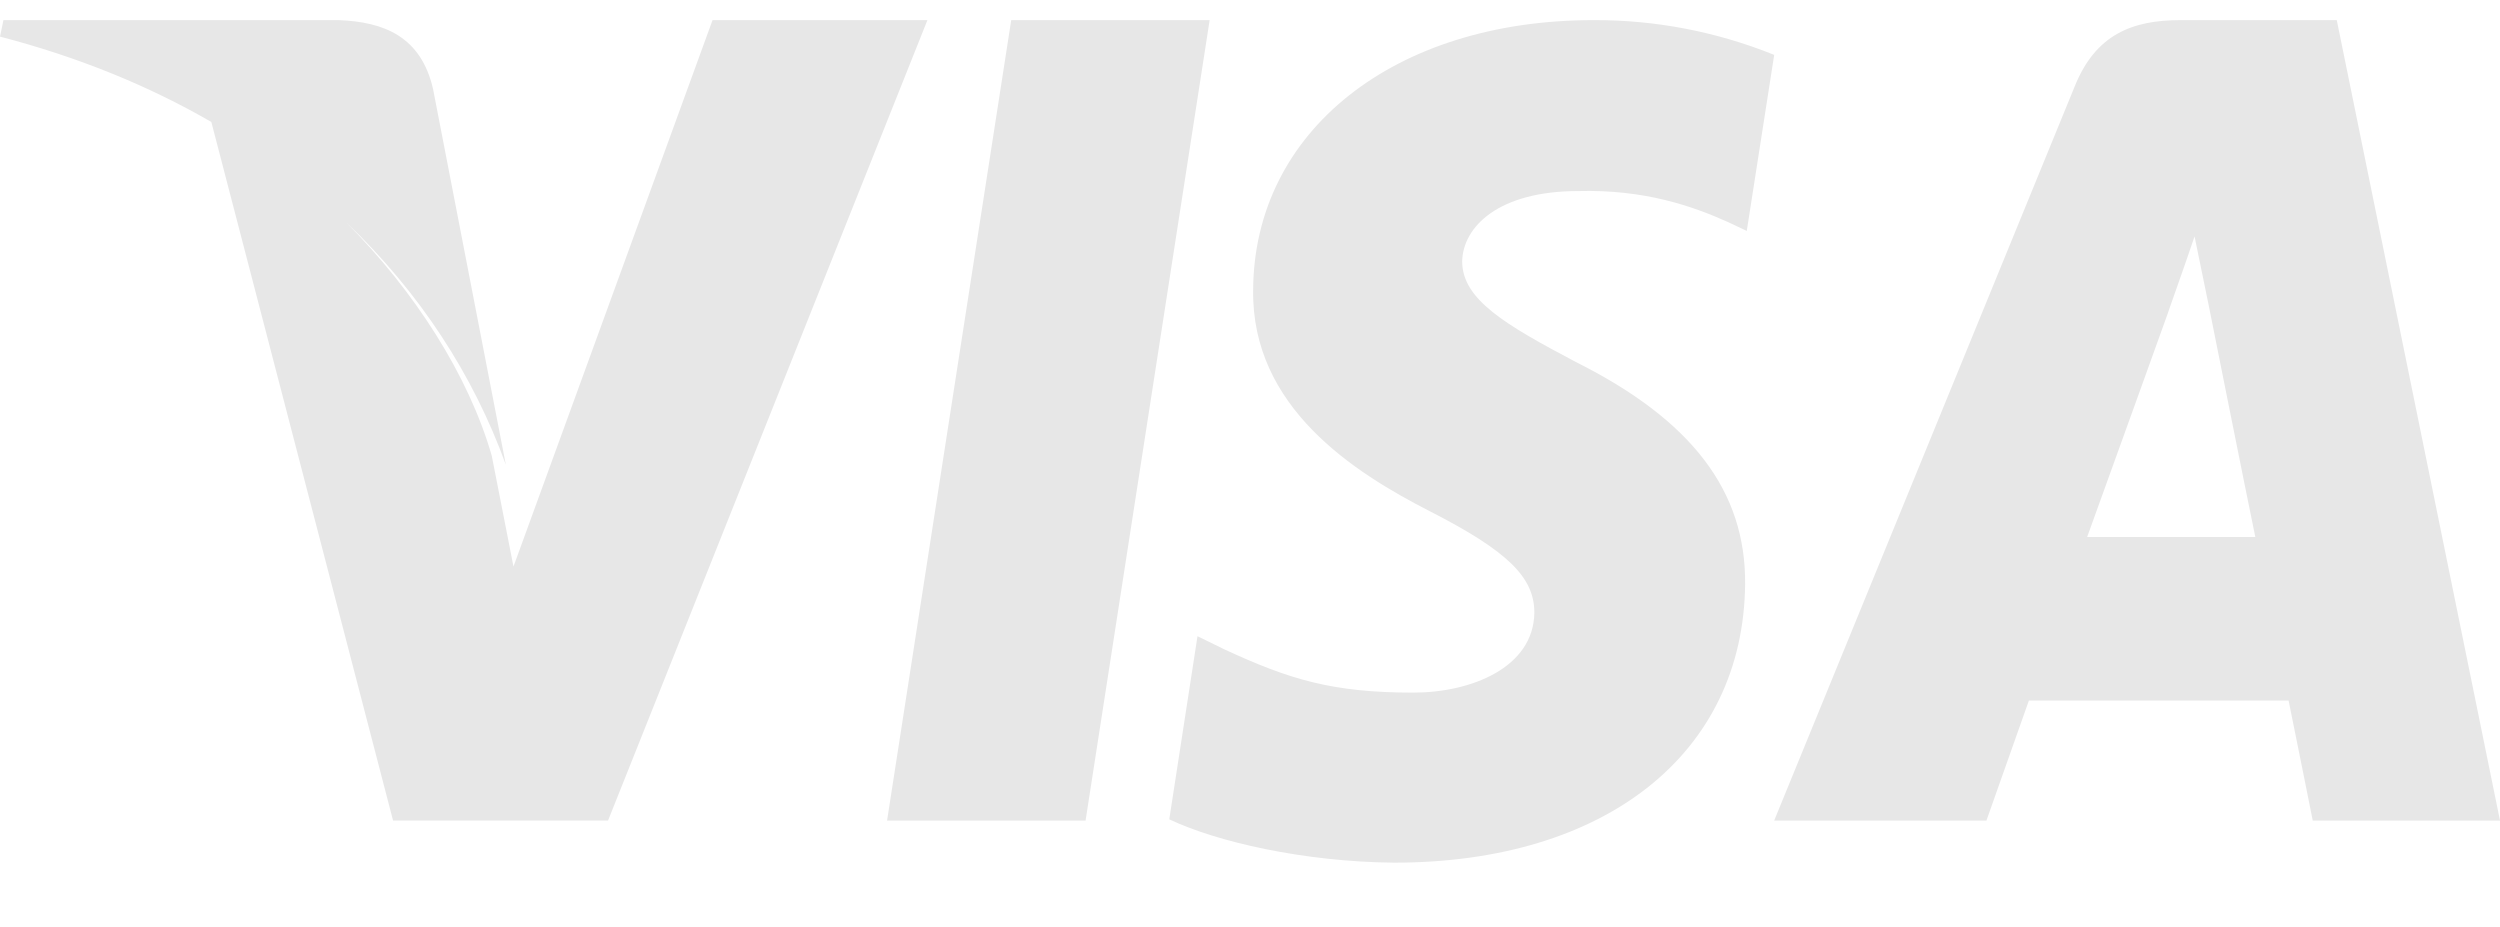 <svg fill="none" height="23" viewBox="0 0 62 23" width="62" xmlns="http://www.w3.org/2000/svg" xmlns:xlink="http://www.w3.org/1999/xlink"><clipPath id="a"><path d="m0 .5h62v22h-62z"/></clipPath><g clip-path="url(#a)"><path d="m26.922 20.351h-4.923l3.079-19.851h4.921zm17.078-18.99c-1.431-.577-2.952-.869-4.485-.862-4.938 0-8.416 2.755-8.437 6.692-.041 2.905 2.489 4.52 4.382 5.488 1.935.99 2.592 1.637 2.592 2.518-.02 1.357-1.563 1.98-3.003 1.98-1.997 0-3.066-.322-4.691-1.076l-.66-.323-.7 4.541c1.173.558 3.334 1.055 5.578 1.075 5.247 0 8.662-2.711 8.703-6.907.02-2.303-1.317-4.068-4.199-5.51-1.749-.925-2.818-1.549-2.818-2.496.02-.862.905-1.743 2.88-1.743 1.626-.043 2.819.365 3.725.775l.453.214zm7.761 11.957c.414-1.14 2.003-5.554 2.003-5.554-.02.042.413-1.161.661-1.901l.351 1.711s.949 4.751 1.156 5.744h-4.17zm6.193-12.819h-3.88c-1.197 0-2.106.358-2.623 1.648l-7.452 18.204h5.264l1.053-2.977h6.441c.144.697.599 2.977.599 2.977h4.644l-4.048-19.851zm-52.713 2.526c-1.543-.892-3.293-1.61-5.241-2.117l.085-.409h8.314c1.127.043 2.041.409 2.34 1.705l1.806 9.323c-.805-2.227-2.139-4.283-3.967-6.019 1.706 1.709 3.045 3.806 3.617 5.793l.539 2.75 4.937-13.552h5.329l-7.921 19.851h-5.331z" fill="#e7e7e7"/></g></svg>